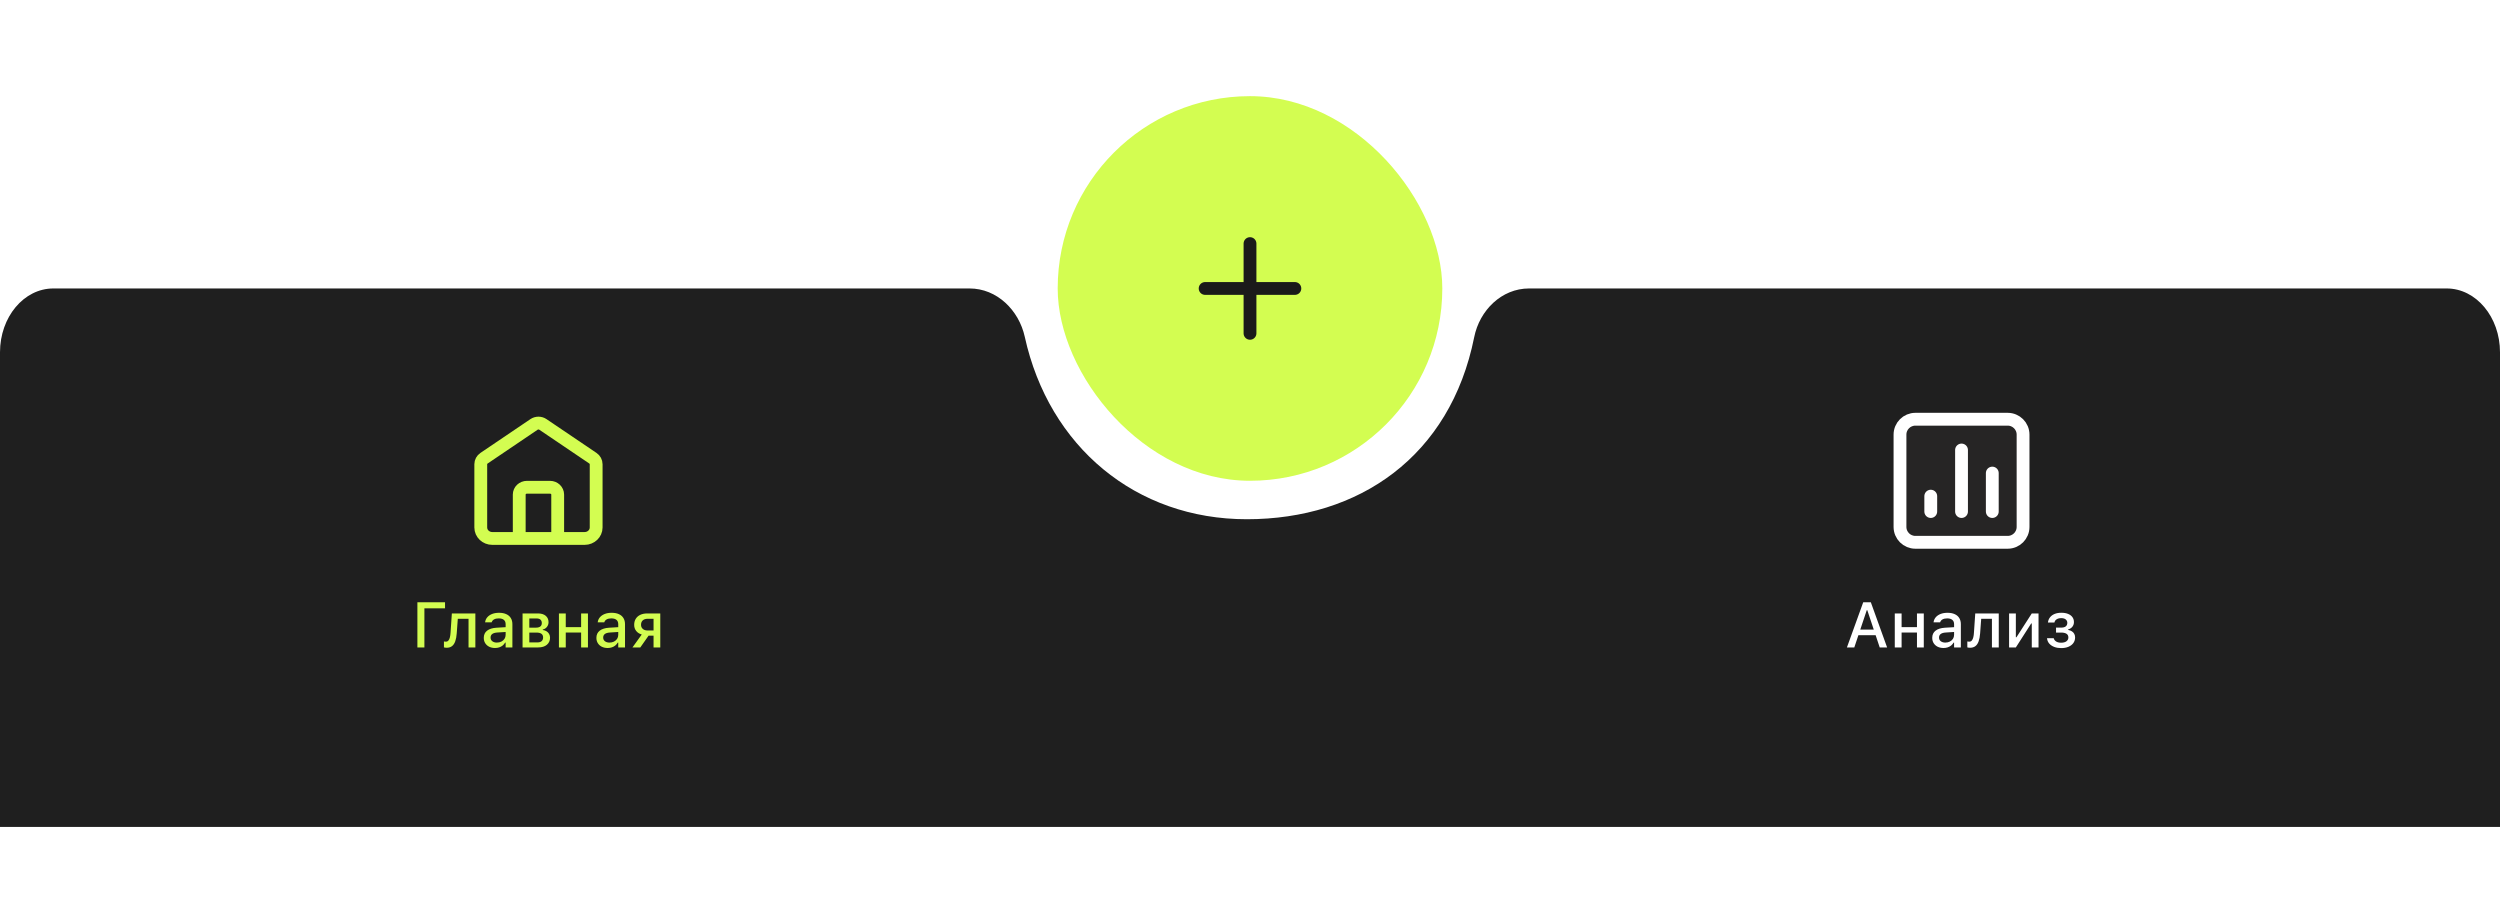<svg width="390" height="144" viewBox="0 0 390 144" fill="none" xmlns="http://www.w3.org/2000/svg">
<g filter="url(#filter0_d_485_1075)">
<path d="M8.32 60H151.252C155.518 60 158.948 63.379 159.865 67.546C163.638 84.681 177.178 96 194.505 96C212.016 96 226.241 86.199 229.975 67.599C230.818 63.402 234.253 60 238.534 60H381.68C386.275 60 390 64.457 390 69.956L390 144H0L3.71933e-05 69.956C3.71933e-05 64.457 3.725 60 8.32 60Z" fill="#1F1F1F"/>
<rect x="165" y="30" width="60" height="60" rx="30" fill="#D3FD51"/>
<path d="M195 53L195 67M202 60L188 60" stroke="#1A1A1A" stroke-width="2" stroke-linecap="round"/>
<path d="M66.207 116H65.113V108.954H69.425V109.901H66.207V116ZM71.251 113.793C71.215 114.294 71.137 114.713 71.017 115.048C70.896 115.383 70.727 115.634 70.509 115.8C70.291 115.966 70.016 116.049 69.684 116.049C69.579 116.049 69.492 116.042 69.42 116.029C69.348 116.016 69.293 116.003 69.254 115.99V115.062C69.28 115.069 69.322 115.077 69.381 115.087C69.439 115.093 69.501 115.097 69.566 115.097C69.732 115.097 69.864 115.035 69.962 114.911C70.063 114.787 70.138 114.621 70.186 114.413C70.239 114.201 70.271 113.967 70.284 113.71L70.489 110.697H74.156V116H73.092V111.537H71.417L71.251 113.793ZM77.228 116.088C76.892 116.088 76.591 116.024 76.324 115.897C76.061 115.767 75.852 115.583 75.699 115.346C75.546 115.108 75.47 114.83 75.47 114.511V114.501C75.47 114.026 75.641 113.655 75.982 113.388C76.328 113.118 76.816 112.963 77.447 112.924L79.405 112.807V113.554L77.594 113.671C77.229 113.694 76.961 113.772 76.788 113.905C76.616 114.035 76.529 114.219 76.529 114.457V114.467C76.529 114.708 76.622 114.898 76.808 115.038C76.993 115.175 77.228 115.243 77.511 115.243C77.774 115.243 78.009 115.191 78.214 115.087C78.422 114.979 78.585 114.836 78.702 114.657C78.819 114.475 78.878 114.27 78.878 114.042V112.372C78.878 112.079 78.787 111.856 78.605 111.703C78.425 111.547 78.159 111.469 77.804 111.469C77.507 111.469 77.265 111.521 77.076 111.625C76.891 111.729 76.767 111.876 76.705 112.064L76.695 112.079H75.675L75.68 112.045C75.722 111.752 75.838 111.498 76.026 111.283C76.218 111.065 76.469 110.896 76.778 110.775C77.091 110.655 77.447 110.595 77.848 110.595C78.294 110.595 78.671 110.666 78.981 110.81C79.293 110.95 79.529 111.153 79.689 111.42C79.851 111.684 79.933 112.001 79.933 112.372V116H78.878V115.248H78.8C78.696 115.427 78.565 115.58 78.409 115.707C78.253 115.831 78.076 115.925 77.877 115.99C77.678 116.055 77.462 116.088 77.228 116.088ZM81.519 116V110.697H83.922C84.443 110.697 84.848 110.821 85.138 111.068C85.427 111.316 85.572 111.646 85.572 112.06V112.069C85.572 112.34 85.488 112.584 85.318 112.802C85.149 113.017 84.934 113.15 84.674 113.202V113.28C84.905 113.31 85.105 113.38 85.274 113.49C85.444 113.598 85.574 113.736 85.665 113.905C85.759 114.075 85.807 114.265 85.807 114.477V114.486C85.807 114.939 85.642 115.305 85.314 115.585C84.985 115.862 84.529 116 83.946 116H81.519ZM82.574 115.219H83.805C84.111 115.219 84.34 115.152 84.493 115.019C84.646 114.882 84.723 114.691 84.723 114.447V114.438C84.723 114.18 84.635 113.99 84.459 113.866C84.287 113.743 84.024 113.681 83.673 113.681H82.574V115.219ZM82.574 112.914H83.59C83.906 112.914 84.14 112.852 84.293 112.729C84.446 112.605 84.522 112.427 84.522 112.196V112.187C84.522 111.975 84.456 111.804 84.322 111.674C84.192 111.544 83.985 111.479 83.702 111.479H82.574V112.914ZM90.655 116V113.676H88.258V116H87.193V110.697H88.258V112.836H90.655V110.697H91.72V116H90.655ZM94.796 116.088C94.461 116.088 94.159 116.024 93.893 115.897C93.629 115.767 93.421 115.583 93.268 115.346C93.115 115.108 93.038 114.83 93.038 114.511V114.501C93.038 114.026 93.209 113.655 93.551 113.388C93.896 113.118 94.384 112.963 95.016 112.924L96.974 112.807V113.554L95.162 113.671C94.797 113.694 94.529 113.772 94.356 113.905C94.184 114.035 94.098 114.219 94.098 114.457V114.467C94.098 114.708 94.19 114.898 94.376 115.038C94.561 115.175 94.796 115.243 95.079 115.243C95.343 115.243 95.577 115.191 95.782 115.087C95.991 114.979 96.153 114.836 96.27 114.657C96.388 114.475 96.446 114.27 96.446 114.042V112.372C96.446 112.079 96.355 111.856 96.173 111.703C95.994 111.547 95.727 111.469 95.372 111.469C95.076 111.469 94.833 111.521 94.644 111.625C94.459 111.729 94.335 111.876 94.273 112.064L94.264 112.079H93.243L93.248 112.045C93.29 111.752 93.406 111.498 93.595 111.283C93.787 111.065 94.037 110.896 94.347 110.775C94.659 110.655 95.016 110.595 95.416 110.595C95.862 110.595 96.24 110.666 96.549 110.81C96.861 110.95 97.097 111.153 97.257 111.42C97.42 111.684 97.501 112.001 97.501 112.372V116H96.446V115.248H96.368C96.264 115.427 96.134 115.58 95.978 115.707C95.821 115.831 95.644 115.925 95.445 115.99C95.247 116.055 95.03 116.088 94.796 116.088ZM101.954 116V114.164H101.178L99.889 116H98.663L100.113 113.983C99.745 113.879 99.456 113.694 99.244 113.427C99.036 113.16 98.932 112.846 98.932 112.484V112.475C98.932 112.107 99.015 111.791 99.181 111.527C99.35 111.26 99.586 111.055 99.889 110.912C100.195 110.769 100.551 110.697 100.958 110.697H103.004V116H101.954ZM101.012 113.354H101.954V111.532H101.012C100.699 111.532 100.452 111.615 100.27 111.781C100.09 111.947 100.001 112.175 100.001 112.465V112.475C100.001 112.729 100.09 112.938 100.27 113.104C100.452 113.271 100.699 113.354 101.012 113.354Z" fill="#D3FD51"/>
<path d="M81 99V92.153C81 91.523 81.537 91.012 82.2 91.012H85.8C86.463 91.012 87 91.523 87 92.153V99M83.305 81.211L75.505 86.486C75.188 86.7 75 87.047 75 87.416V97.288C75 98.234 75.806 99 76.8 99H91.2C92.194 99 93 98.234 93 97.288V87.416C93 87.047 92.812 86.7 92.495 86.486L84.695 81.211C84.279 80.93 83.721 80.93 83.305 81.211Z" stroke="#D3FD51" stroke-width="2" stroke-linecap="round"/>
<path d="M288.119 116L290.663 108.954H291.547V110.189H291.215L289.271 116H288.119ZM289.345 114.096L289.652 113.217H292.86L293.168 114.096H289.345ZM293.236 116L291.298 110.189V108.954H291.85L294.389 116H293.236ZM299.047 116V113.676H296.649V116H295.585V110.697H296.649V112.836H299.047V110.697H300.111V116H299.047ZM303.188 116.088C302.852 116.088 302.551 116.024 302.284 115.897C302.021 115.767 301.812 115.583 301.659 115.346C301.506 115.108 301.43 114.83 301.43 114.511V114.501C301.43 114.026 301.601 113.655 301.942 113.388C302.287 113.118 302.776 112.963 303.407 112.924L305.365 112.807V113.554L303.554 113.671C303.189 113.694 302.921 113.772 302.748 113.905C302.576 114.035 302.489 114.219 302.489 114.457V114.467C302.489 114.708 302.582 114.898 302.768 115.038C302.953 115.175 303.188 115.243 303.471 115.243C303.734 115.243 303.969 115.191 304.174 115.087C304.382 114.979 304.545 114.836 304.662 114.657C304.779 114.475 304.838 114.27 304.838 114.042V112.372C304.838 112.079 304.747 111.856 304.564 111.703C304.385 111.547 304.118 111.469 303.764 111.469C303.467 111.469 303.225 111.521 303.036 111.625C302.851 111.729 302.727 111.876 302.665 112.064L302.655 112.079H301.635L301.64 112.045C301.682 111.752 301.798 111.498 301.986 111.283C302.178 111.065 302.429 110.896 302.738 110.775C303.051 110.655 303.407 110.595 303.808 110.595C304.254 110.595 304.631 110.666 304.94 110.81C305.253 110.95 305.489 111.153 305.648 111.42C305.811 111.684 305.893 112.001 305.893 112.372V116H304.838V115.248H304.76C304.656 115.427 304.525 115.58 304.369 115.707C304.213 115.831 304.035 115.925 303.837 115.99C303.638 116.055 303.422 116.088 303.188 116.088ZM308.9 113.793C308.865 114.294 308.786 114.713 308.666 115.048C308.546 115.383 308.376 115.634 308.158 115.8C307.94 115.966 307.665 116.049 307.333 116.049C307.229 116.049 307.141 116.042 307.069 116.029C306.998 116.016 306.942 116.003 306.903 115.99V115.062C306.929 115.069 306.972 115.077 307.03 115.087C307.089 115.093 307.151 115.097 307.216 115.097C307.382 115.097 307.514 115.035 307.611 114.911C307.712 114.787 307.787 114.621 307.836 114.413C307.888 114.201 307.921 113.967 307.934 113.71L308.139 110.697H311.806V116H310.741V111.537H309.066L308.9 113.793ZM313.417 116V110.697H314.472V114.418H315.023L314.306 114.818L316.957 110.697H318.012V116H316.957V112.265H316.405L317.123 111.859L314.472 116H313.417ZM321.542 116.103C321.151 116.103 320.797 116.044 320.478 115.927C320.159 115.806 319.898 115.635 319.696 115.414C319.494 115.189 319.376 114.918 319.34 114.599L319.335 114.555H320.38L320.39 114.594C320.448 114.802 320.578 114.966 320.78 115.087C320.982 115.204 321.233 115.263 321.532 115.263C321.89 115.263 322.169 115.188 322.367 115.038C322.566 114.885 322.665 114.69 322.665 114.452V114.442C322.665 114.185 322.569 113.995 322.377 113.871C322.185 113.744 321.903 113.681 321.532 113.681H320.741V112.909H321.527C321.85 112.909 322.092 112.846 322.255 112.719C322.418 112.592 322.499 112.406 322.499 112.162V112.152C322.499 111.947 322.419 111.776 322.26 111.64C322.104 111.5 321.868 111.43 321.552 111.43C321.265 111.43 321.028 111.49 320.839 111.61C320.653 111.728 320.539 111.887 320.497 112.089L320.492 112.113H319.477L319.481 112.079C319.524 111.776 319.633 111.514 319.809 111.293C319.984 111.072 320.22 110.899 320.517 110.775C320.816 110.652 321.168 110.59 321.571 110.59C321.981 110.59 322.333 110.65 322.626 110.771C322.919 110.891 323.144 111.06 323.3 111.278C323.456 111.496 323.534 111.752 323.534 112.045V112.055C323.534 112.328 323.451 112.569 323.285 112.777C323.122 112.982 322.904 113.118 322.631 113.183V113.266C322.872 113.314 323.072 113.393 323.231 113.5C323.394 113.607 323.515 113.741 323.593 113.9C323.674 114.057 323.715 114.234 323.715 114.433V114.442C323.715 114.771 323.625 115.061 323.446 115.312C323.267 115.559 323.015 115.753 322.689 115.893C322.364 116.033 321.981 116.103 321.542 116.103Z" fill="white"/>
<path d="M298.798 99.6H313.198C314.524 99.6 315.598 98.526 315.598 97.2V82.8C315.598 81.475 314.524 80.4 313.198 80.4H298.798C297.473 80.4 296.398 81.475 296.398 82.8V97.2C296.398 98.526 297.473 99.6 298.798 99.6Z" fill="#262525"/>
<path d="M310.798 94.8V88.8M305.998 94.8V85.2M301.198 94.8V92.4M298.798 99.6C297.473 99.6 296.398 98.526 296.398 97.2V82.8C296.398 81.475 297.473 80.4 298.798 80.4H313.198C314.524 80.4 315.598 81.475 315.598 82.8V97.2C315.598 98.526 314.524 99.6 313.198 99.6H298.798Z" stroke="white" stroke-width="2" stroke-linecap="round" stroke-linejoin="round"/>
</g>
<defs>
<filter id="filter0_d_485_1075" x="-15" y="0" width="420" height="144" filterUnits="userSpaceOnUse" color-interpolation-filters="sRGB">
<feFlood flood-opacity="0" result="BackgroundImageFix"/>
<feColorMatrix in="SourceAlpha" type="matrix" values="0 0 0 0 0 0 0 0 0 0 0 0 0 0 0 0 0 0 127 0" result="hardAlpha"/>
<feOffset dy="-15"/>
<feGaussianBlur stdDeviation="7.5"/>
<feComposite in2="hardAlpha" operator="out"/>
<feColorMatrix type="matrix" values="0 0 0 0 0 0 0 0 0 0 0 0 0 0 0 0 0 0 0.15 0"/>
<feBlend mode="normal" in2="BackgroundImageFix" result="effect1_dropShadow_485_1075"/>
<feBlend mode="normal" in="SourceGraphic" in2="effect1_dropShadow_485_1075" result="shape"/>
</filter>
</defs>
</svg>
